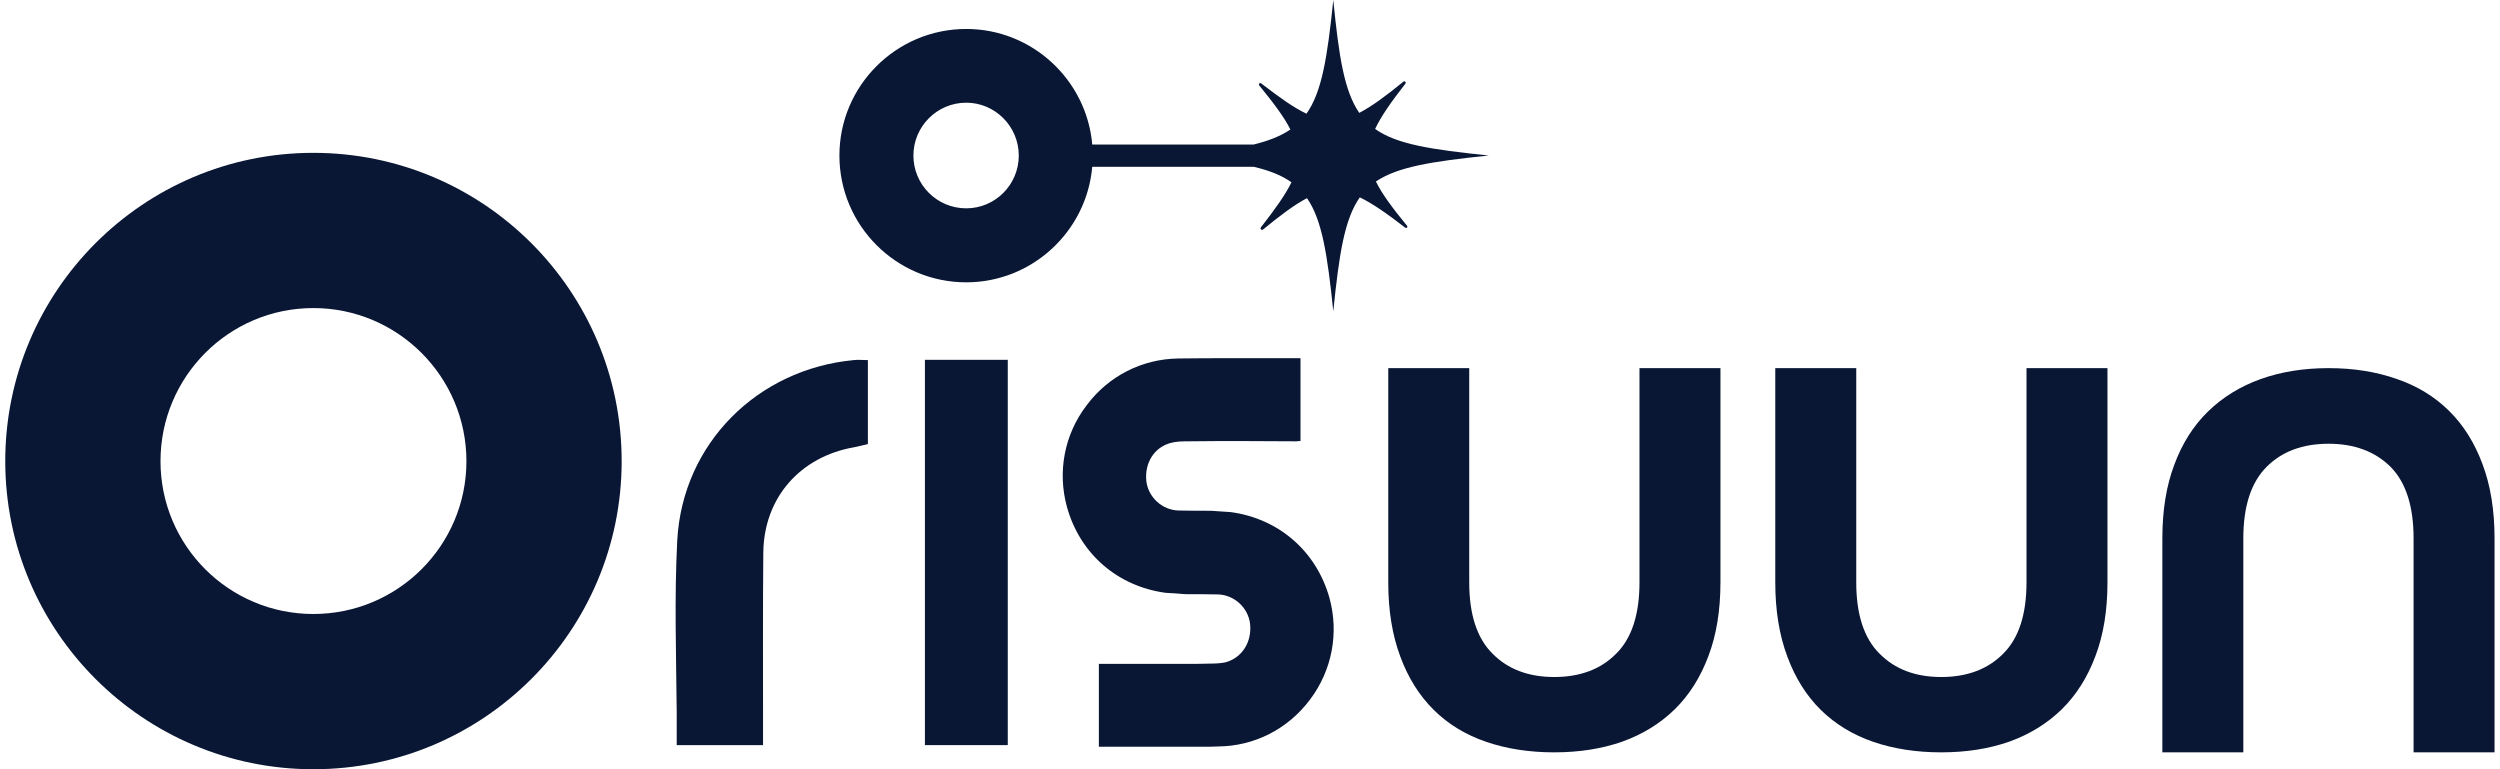 <svg width="260" height="80" viewBox="0 0 260 80" fill="none" xmlns="http://www.w3.org/2000/svg">
<path d="M104.808 77.491H96.191V37.421H104.808V77.491Z" fill="#091735"/>
<path d="M170.506 60.566C170.506 63.912 169.698 66.384 168.081 67.983C166.482 69.6 164.335 70.409 161.639 70.409C158.962 70.409 156.825 69.6 155.226 67.983C153.609 66.384 152.8 63.912 152.8 60.566V38.286H144.379V60.566C144.379 63.484 144.797 66.059 145.634 68.29C146.452 70.502 147.613 72.351 149.119 73.839C150.625 75.326 152.447 76.432 154.585 77.157C156.704 77.882 159.055 78.244 161.639 78.244C164.242 78.244 166.603 77.873 168.722 77.129C170.841 76.367 172.663 75.242 174.187 73.755C175.693 72.268 176.855 70.427 177.673 68.234C178.509 66.04 178.927 63.484 178.927 60.566V38.286H170.506V60.566Z" fill="#091735"/>
<path d="M210.756 60.566C210.756 63.912 209.948 66.384 208.331 67.983C206.732 69.6 204.585 70.409 201.889 70.409C199.212 70.409 197.075 69.6 195.476 67.983C193.859 66.384 193.05 63.912 193.05 60.566V38.286H184.629V60.566C184.629 63.484 185.047 66.059 185.884 68.29C186.702 70.502 187.863 72.351 189.369 73.839C190.894 75.326 192.715 76.432 194.835 77.157C196.954 77.882 199.305 78.244 201.889 78.244C204.492 78.244 206.853 77.873 208.972 77.129C211.091 76.367 212.913 75.242 214.437 73.755C215.943 72.268 217.105 70.427 217.923 68.234C218.759 66.04 219.177 63.484 219.177 60.566V38.286H210.756V60.566Z" fill="#091735"/>
<path d="M233.306 55.993C233.306 52.647 234.114 50.165 235.732 48.547C237.33 46.949 239.478 46.15 242.173 46.15C244.85 46.15 246.997 46.949 248.614 48.547C250.213 50.165 251.012 52.647 251.012 55.993V78.244H259.433V55.993C259.433 53.056 259.015 50.481 258.179 48.269C257.361 46.056 256.199 44.207 254.693 42.72C253.187 41.233 251.365 40.127 249.228 39.401C247.109 38.658 244.757 38.286 242.173 38.286C239.57 38.286 237.21 38.667 235.09 39.429C232.971 40.192 231.149 41.316 229.625 42.803C228.119 44.272 226.957 46.103 226.14 48.297C225.303 50.49 224.885 53.056 224.885 55.993V78.244H233.306V55.993Z" fill="#091735"/>
<path d="M88.782 37.45C78.771 38.398 70.992 46.122 70.434 56.188C70.127 62.128 70.323 68.095 70.378 74.062V77.492H70.685C73.111 77.492 75.481 77.492 77.991 77.492C78.437 77.492 78.892 77.492 79.357 77.492C79.357 76.432 79.357 75.512 79.357 74.592C79.357 68.876 79.329 63.187 79.385 57.471C79.441 51.783 83.205 47.488 88.838 46.513C89.312 46.429 89.786 46.289 90.26 46.178C90.26 43.194 90.26 40.378 90.26 37.45C89.618 37.45 89.2 37.394 88.782 37.45Z" fill="#091735"/>
<path d="M138.263 62.183C136.896 57.303 132.965 53.929 128.001 53.26L125.966 53.121C124.99 53.121 123.791 53.12 122.592 53.093C120.891 53.065 119.413 51.726 119.218 50.025C119.023 48.129 120.054 46.512 121.755 46.066C122.257 45.926 122.843 45.898 123.428 45.898C125.352 45.871 127.332 45.871 129.228 45.871L134.945 45.898V45.871H135.251V37.254H127.946C126.161 37.254 124.349 37.254 122.536 37.282C118.772 37.338 115.286 39.095 113 42.162C110.685 45.201 109.96 49.077 110.964 52.73C112.33 57.638 116.262 60.984 121.225 61.653L122.174 61.709L123.261 61.793C124.237 61.793 125.436 61.793 126.635 61.82C128.336 61.848 129.814 63.187 130.009 64.888C130.204 66.784 129.172 68.401 127.472 68.875C126.97 68.987 126.384 69.015 125.798 69.015C125.315 69.033 124.832 69.043 124.349 69.043H114.282V77.463V77.659H118.409C118.892 77.659 119.376 77.659 119.859 77.659C120.9 77.659 121.96 77.659 123.038 77.659C123.707 77.659 124.386 77.659 125.074 77.659H125.854C126.133 77.64 126.412 77.631 126.691 77.631C130.455 77.603 133.941 75.818 136.227 72.779C138.542 69.712 139.267 65.836 138.263 62.183Z" fill="#091735"/>
<path fill-rule="evenodd" clip-rule="evenodd" d="M146.33 23.479C146.441 23.618 146.274 23.785 146.135 23.674C144.238 22.196 142.733 21.164 141.422 20.523C139.833 22.782 139.275 26.351 138.662 32.374C138.048 26.434 137.49 22.865 135.929 20.607C134.646 21.276 133.196 22.363 131.356 23.869C131.217 23.98 131.021 23.813 131.133 23.646C132.611 21.75 133.67 20.272 134.312 18.961C133.308 18.236 132.025 17.734 130.38 17.344H113.594C113.008 24.064 107.348 29.362 100.488 29.362C93.21 29.362 87.299 23.451 87.299 16.173C87.299 8.923 93.21 3.012 100.488 3.012C107.348 3.012 113.008 8.31 113.594 15.03H130.38C131.969 14.639 133.224 14.137 134.2 13.468C133.559 12.185 132.471 10.735 130.966 8.895C130.854 8.756 131.021 8.56 131.161 8.672C133.085 10.15 134.563 11.21 135.873 11.823C137.463 9.592 138.048 5.995 138.662 0C139.247 5.911 139.805 9.481 141.366 11.739C142.649 11.07 144.099 10.011 145.939 8.505C146.079 8.365 146.274 8.56 146.162 8.7C144.685 10.596 143.625 12.102 143.012 13.412C145.242 15.002 148.839 15.559 154.835 16.173C148.923 16.786 145.354 17.344 143.095 18.878C143.737 20.188 144.824 21.638 146.33 23.479ZM105.953 16.173C105.953 13.161 103.5 10.68 100.488 10.68C97.449 10.68 94.995 13.161 94.995 16.173C94.995 19.212 97.449 21.666 100.488 21.666C103.5 21.666 105.953 19.212 105.953 16.173Z" fill="#091735"/>
<path fill-rule="evenodd" clip-rule="evenodd" d="M64.653 47.962C64.653 65.64 50.292 80.001 32.586 80.001C14.907 80.001 0.547 65.64 0.547 47.962C0.547 30.255 14.907 15.895 32.586 15.895C50.292 15.895 64.653 30.255 64.653 47.962ZM48.508 47.962C48.508 39.178 41.369 32.039 32.586 32.039C23.802 32.039 16.692 39.178 16.692 47.962C16.692 56.745 23.802 63.855 32.586 63.855C41.369 63.855 48.508 56.745 48.508 47.962Z" fill="#091735"/>
</svg>
